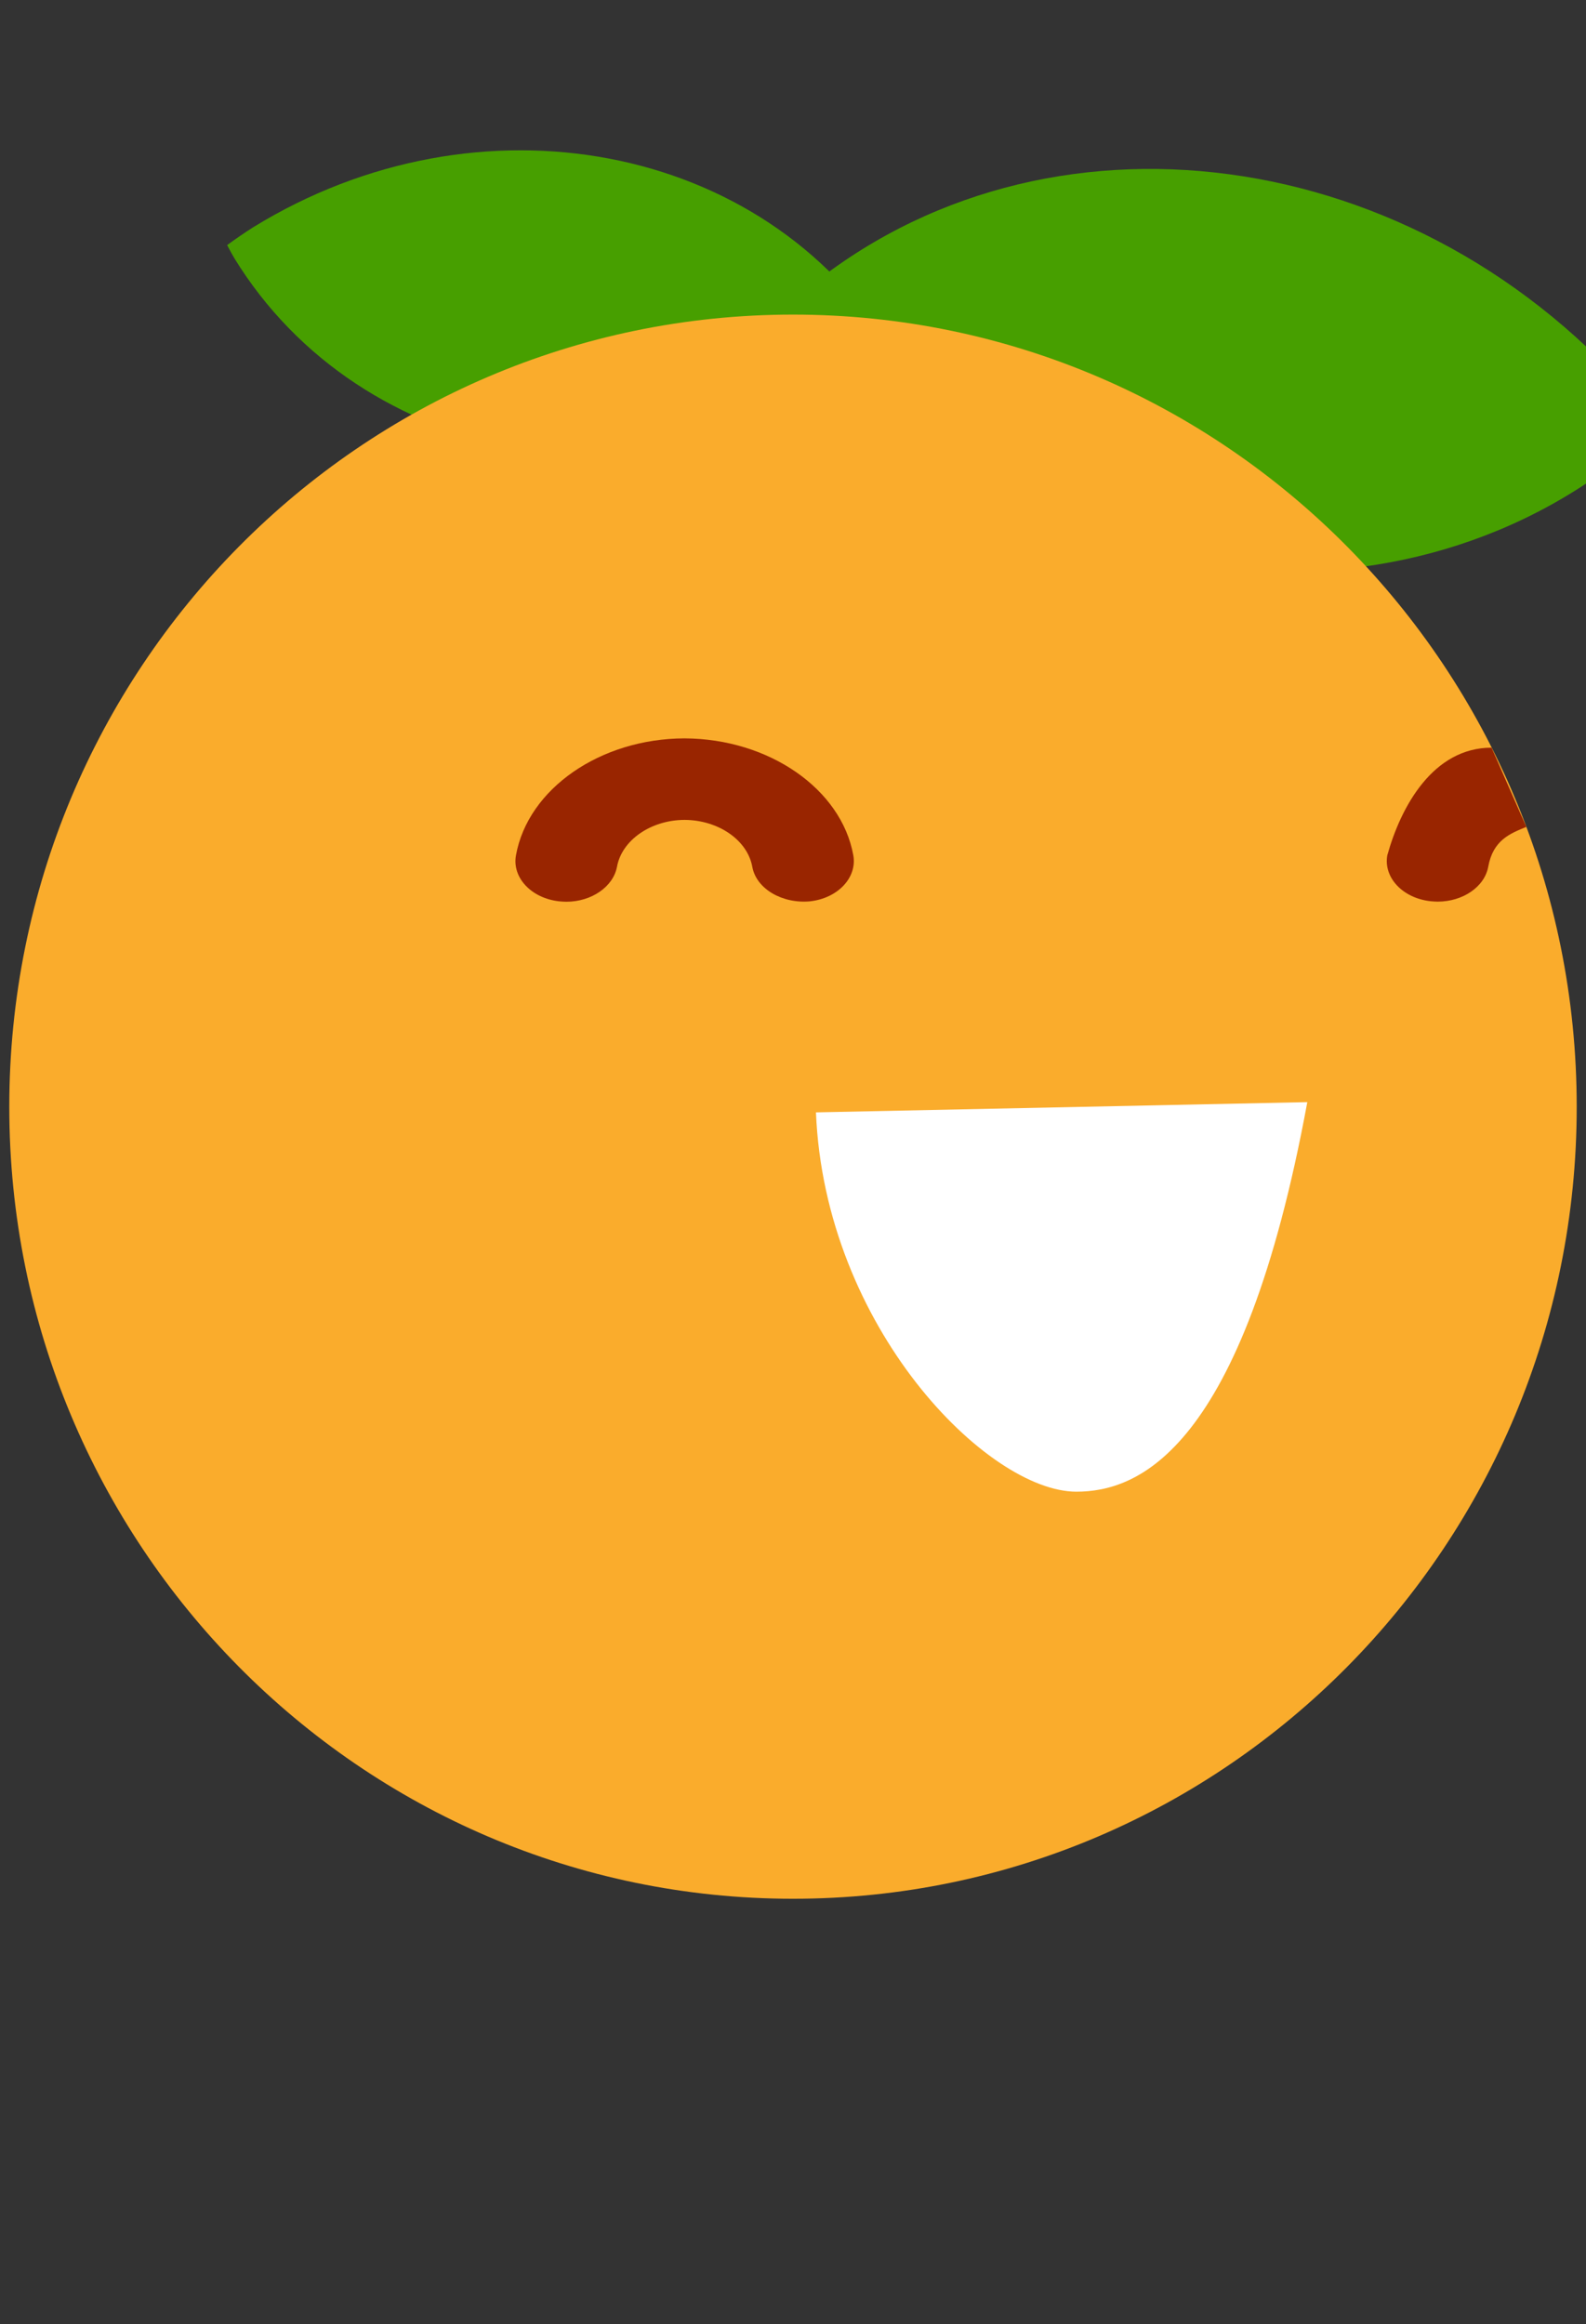 <?xml version="1.0" encoding="utf-8"?>
<!DOCTYPE svg PUBLIC "-//W3C//DTD SVG 1.1//EN" "http://www.w3.org/Graphics/SVG/1.1/DTD/svg11.dtd">
<!-- Clemoji 3.0: bounce.svg (bounce) - licence GPLv3 or later - Author A-312 - https://zestedesavoir.com/ -->
<svg version="1.1" id="clemoji3_bounce" xmlns="http://www.w3.org/2000/svg" xmlns:xlink="http://www.w3.org/1999/xlink" x="0px" y="0px" width="19px" height="27.834px" viewBox="0 0 19 27.834" enable-background="new 0 0 19 27.834" xml:space="preserve">
<rect x="0" y="0" width="19" height="27.834" fill="#333333" stroke="none"/>
<g id="g10_frame4" transform="matrix(1.25,0,0,-1.25,-2.5,62.5)">
	<g id="gfeuille" transform="translate(113.911,50.659)">
		<path id="path41" fill="#479F00" d="M-96.272-4.431c-2.185,2.48-5.787,2.876-8.046,0.885c-0.045-0.043-0.091-0.085-0.136-0.129c0.079-0.104,0.163-0.209,0.248-0.309c2.184-2.482,5.788-2.876,8.047-0.886c0,0,0,0,0.001,0.001c0.046,0.041,0.091,0.084,0.134,0.128C-96.103-4.635-96.187-4.531-96.272-4.431L-96.272-4.431z"/>
		<path id="path41-2" fill="#479F00" d="M-109.484-2.836c2.162,1.33,4.897,0.81,6.108-1.159c0.025-0.042,0.05-0.083,0.073-0.126c-0.083-0.061-0.168-0.117-0.252-0.171c-2.163-1.33-4.898-0.812-6.11,1.159c0,0.001,0,0.001,0,0.001c-0.025,0.041-0.047,0.083-0.069,0.125C-109.653-2.948-109.571-2.891-109.484-2.836L-109.484-2.836z"/>
	</g>
	<g id="g20" transform="translate(36,19)">
		<path id="path22" fill="#FAAC2C" d="M-18.889,20.396c0-4.19-3.362-7.587-7.511-7.587c-4.148,0-7.511,3.398-7.511,7.587c0,4.192,3.363,7.59,7.511,7.59C-22.252,27.986-18.889,24.589-18.889,20.396"/>
	</g>
	<path id="g24" fill="#FFFFFF" d="M9.82,39.343c0.084-2.061,1.645-3.633,2.495-3.634c0.583,0,1.594,0.372,2.214,3.732L9.82,39.343z"/>
	<path fill="#992500" d="M7.429,41.361c-0.024,0-0.047,0.002-0.071,0.004c-0.267,0.03-0.452,0.228-0.413,0.441c0.115,0.638,0.809,1.118,1.615,1.12c0.809-0.003,1.503-0.484,1.618-1.12c0.038-0.213-0.147-0.411-0.414-0.441c-0.265-0.025-0.515,0.118-0.554,0.33c-0.046,0.256-0.325,0.449-0.65,0.45c-0.322-0.001-0.601-0.194-0.647-0.45C7.876,41.502,7.666,41.361,7.429,41.361z"/>
	<path fill="#992500" d="M16.628,42.078c-0.154-0.063-0.319-0.126-0.365-0.382c-0.036-0.194-0.245-0.334-0.484-0.334c-0.023,0-0.047,0.002-0.07,0.004c-0.267,0.03-0.452,0.228-0.413,0.441c0.13,0.466,0.438,1.03,0.999,1.03"/>
</g>
</svg>
